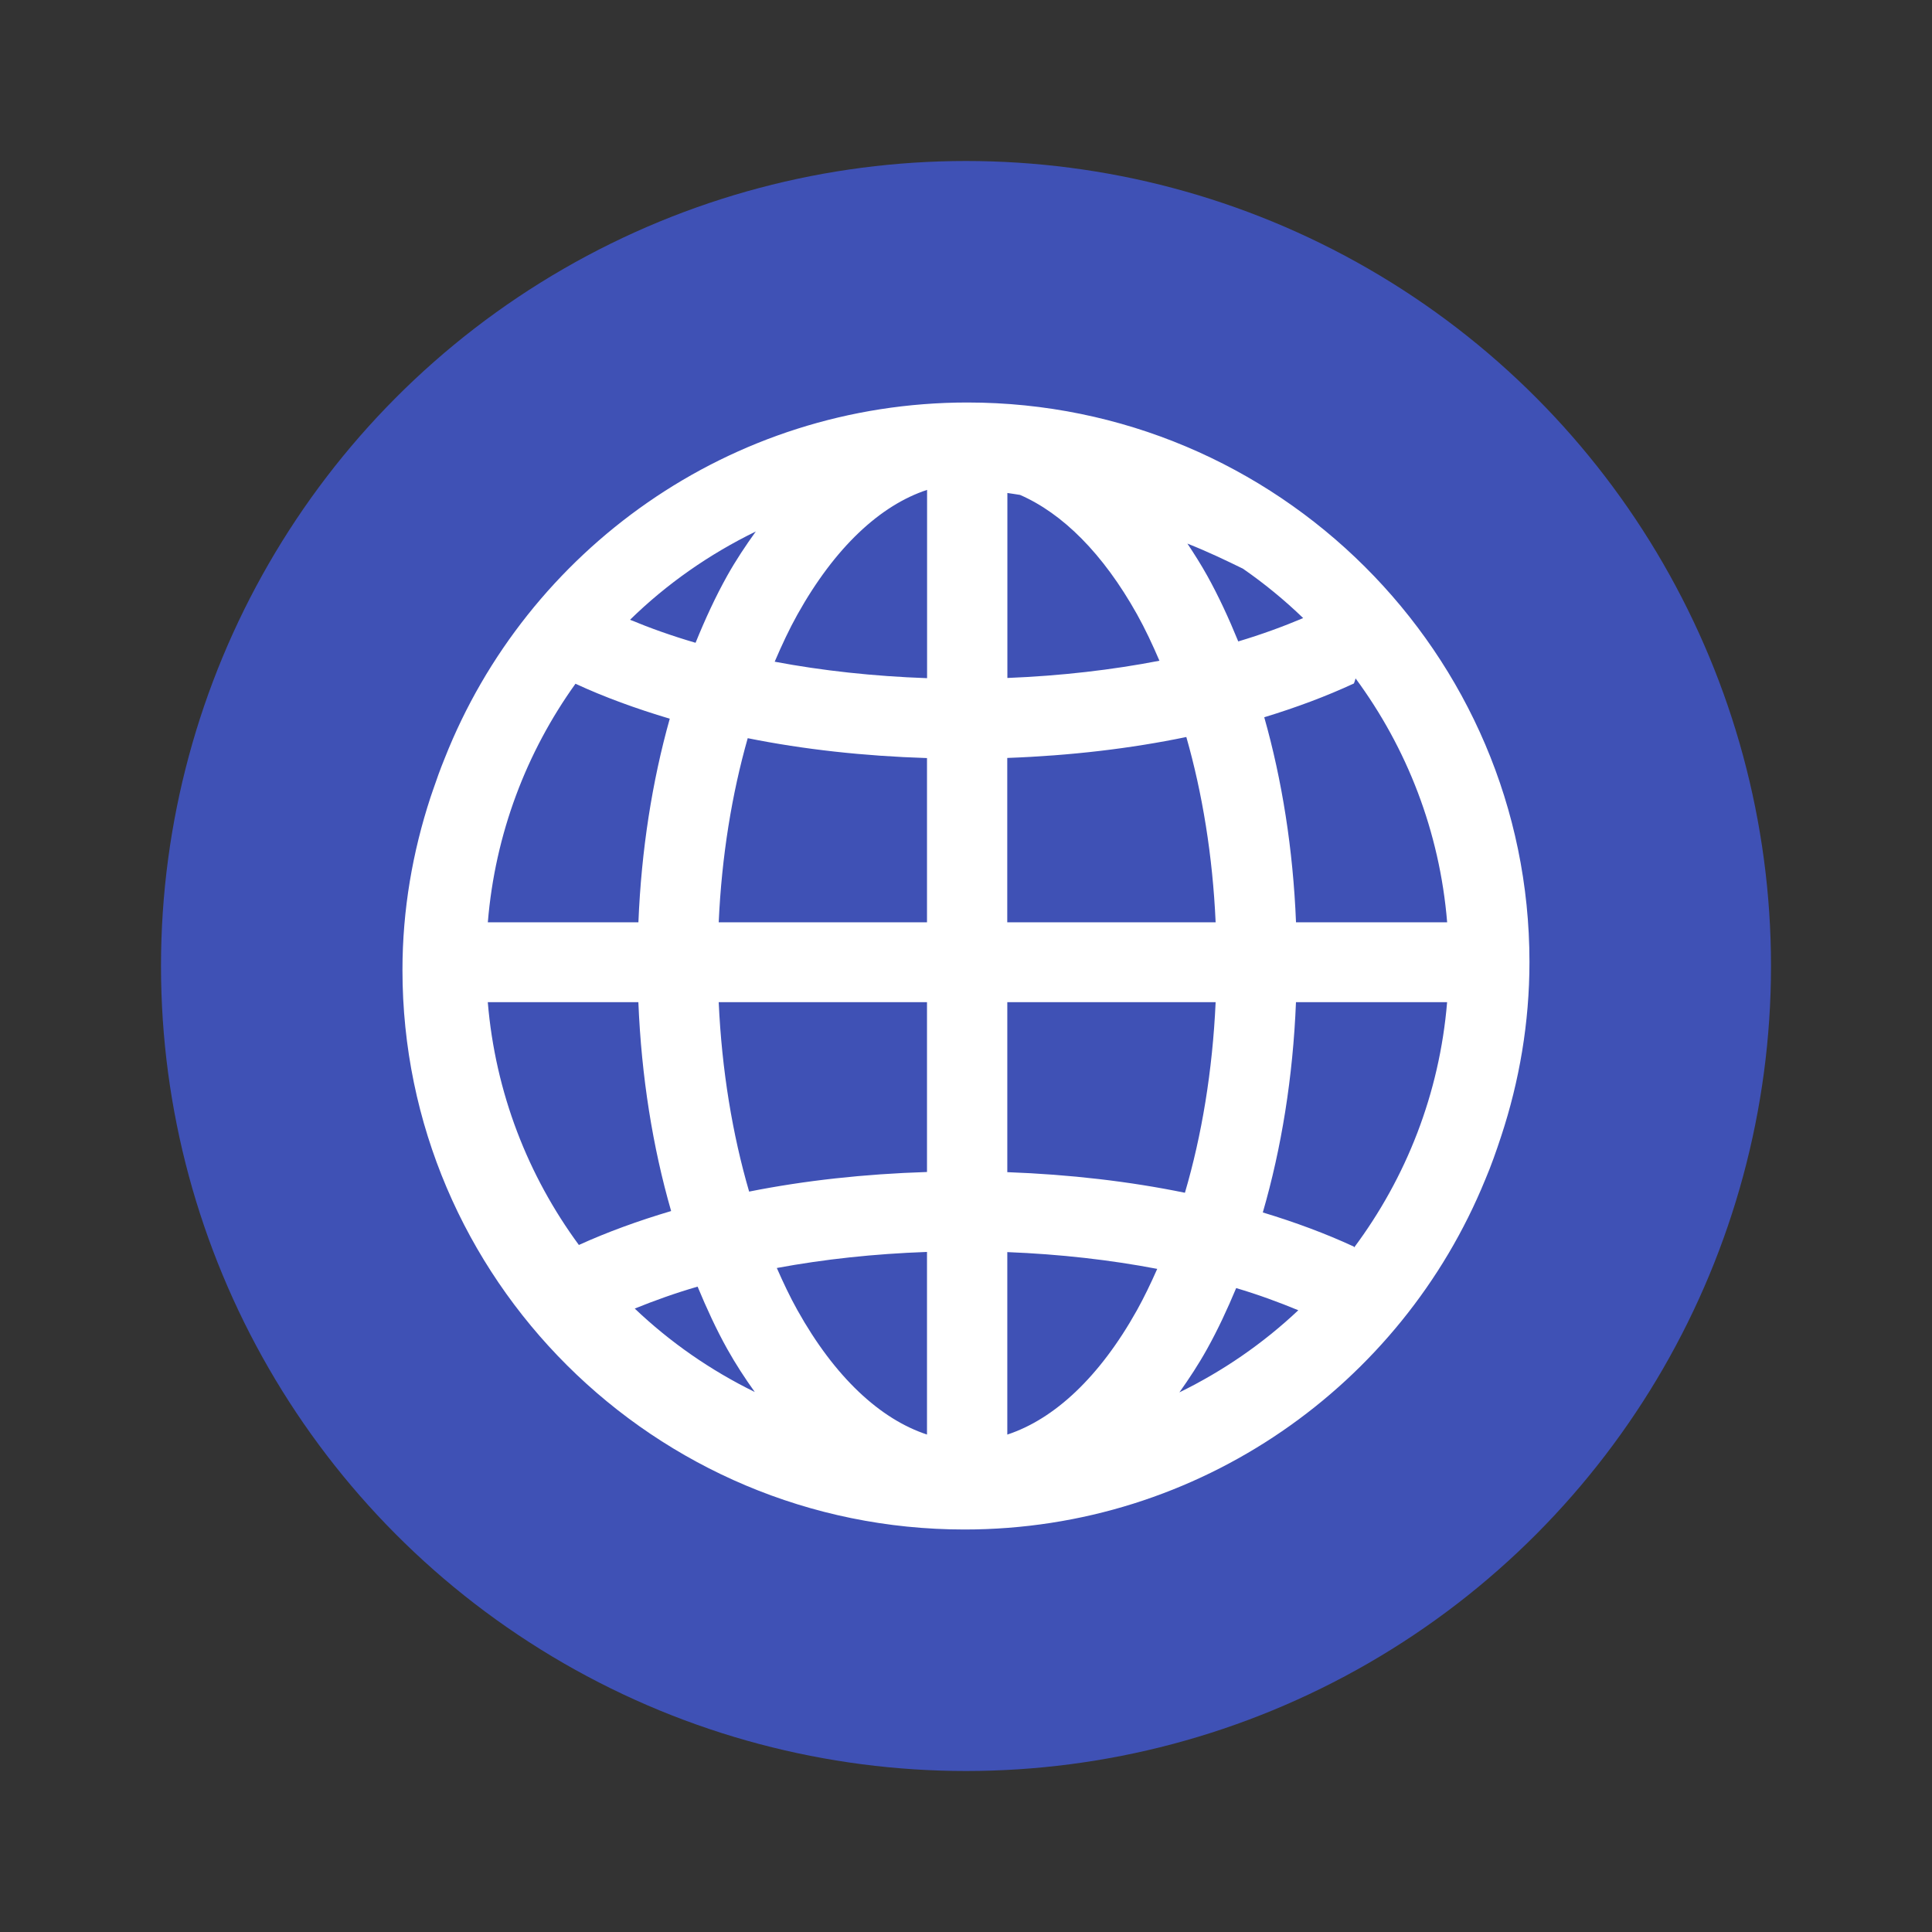 <svg xmlns="http://www.w3.org/2000/svg" width="48" height="48" version="1.1" viewBox="0 0 48 48">
 <rect x="0" y="0" width="48" height="48" fill="#333333" stroke="none"/>
 <circle style="fill:#3f51b5" cx="24" cy="24" r="20"/>
 <path style="fill:#ffffff;fill-rule:evenodd" d="m 24.038,10 c -5.905,0 -10.953,3.674 -12.99,8.841 -0.108,0.263 -0.204,0.532 -0.296,0.803 -0.018,0.056 -0.039,0.11 -0.057,0.167 -0.443,1.353 -0.696,2.79 -0.696,4.289 0,7.667 6.261,13.9 13.962,13.9 5.85,0 10.862,-3.601 12.938,-8.69 5.4e-4,-0.001 10e-4,-0.003 0.002,-0.004 0.149,-0.35 0.275,-0.712 0.395,-1.076 0.45,-1.364 0.703,-2.817 0.703,-4.33 0,-7.665 -6.263,-13.9 -13.962,-13.9 z m -1.005,2.17 0,4.679 c -1.333,-0.047 -2.608,-0.187 -3.786,-0.409 0.177,-0.413 0.362,-0.81 0.565,-1.173 0.933,-1.671 2.059,-2.714 3.221,-3.096 z m 1.994,0.078 c 0.105,0.017 0.211,0.029 0.316,0.048 1.05,0.458 2.059,1.45 2.908,2.97 0.199,0.356 0.381,0.745 0.555,1.15 -1.173,0.227 -2.446,0.375 -3.778,0.428 l 0,-4.597 z m -6.25,0.958 c -0.25,0.348 -0.491,0.708 -0.709,1.097 -0.29,0.519 -0.549,1.081 -0.787,1.667 -0.584,-0.17 -1.124,-0.363 -1.628,-0.572 0.91,-0.89 1.965,-1.628 3.124,-2.193 z m 10.723,0.299 c 0.545,0.217 0.962,0.42 1.381,0.624 0.532,0.369 1.032,0.779 1.496,1.227 -0.498,0.211 -1.034,0.407 -1.613,0.58 -0.234,-0.573 -0.488,-1.124 -0.771,-1.633 -0.155,-0.278 -0.322,-0.541 -0.493,-0.799 z m 4.179,3.35 c 1.272,1.724 2.089,3.799 2.275,6.059 l -3.755,0 c -0.073,-1.815 -0.347,-3.533 -0.789,-5.094 0.796,-0.243 1.544,-0.522 2.228,-0.84 0.018,-0.043 0.029,-0.084 0.041,-0.126 z m -19.382,0.132 c 0.716,0.332 1.505,0.619 2.343,0.869 -0.436,1.552 -0.706,3.257 -0.779,5.059 l -3.741,0 c 0.181,-2.203 0.96,-4.229 2.177,-5.927 z m 15.177,1.324 c 0.397,1.39 0.654,2.947 0.728,4.603 l -5.177,0 0,-4.083 c 1.567,-0.057 3.064,-0.233 4.448,-0.52 z m -10.897,0.029 c 1.387,0.279 2.887,0.445 4.454,0.494 l 0,4.08 -5.175,0 c 0.074,-1.645 0.328,-3.191 0.721,-4.574 z m -6.458,6.559 3.741,0 c 0.075,1.852 0.357,3.603 0.814,5.189 -0.819,0.243 -1.588,0.523 -2.292,0.843 -1.264,-1.718 -2.076,-3.783 -2.263,-6.032 z m 5.737,0 5.175,0 0,4.219 c -1.554,0.049 -3.041,0.212 -4.419,0.487 -0.413,-1.416 -0.679,-3.009 -0.756,-4.706 z m 7.169,0 5.177,0 c -0.077,1.708 -0.345,3.312 -0.763,4.735 -1.374,-0.282 -2.859,-0.455 -4.413,-0.512 l 0,-4.223 z m 7.173,0 3.755,0 c -0.189,2.276 -1.019,4.362 -2.308,6.092 -0.004,-0.006 -0.004,-0.013 -0.008,-0.019 -0.694,-0.322 -1.454,-0.604 -2.263,-0.849 0.463,-1.595 0.749,-3.358 0.824,-5.223 z m -9.167,6.205 0,4.537 c -1.162,-0.383 -2.289,-1.422 -3.221,-3.093 -0.182,-0.325 -0.349,-0.679 -0.51,-1.045 1.163,-0.216 2.419,-0.353 3.732,-0.399 z m 1.994,0.004 c 1.312,0.052 2.567,0.195 3.726,0.417 -0.159,0.359 -0.324,0.704 -0.502,1.024 -0.933,1.672 -2.06,2.71 -3.223,3.093 l 0,-4.533 z m -7.693,0.859 c 0.225,0.541 0.465,1.063 0.734,1.545 0.212,0.379 0.443,0.733 0.686,1.072 -1.101,-0.539 -2.105,-1.238 -2.982,-2.073 0.488,-0.197 1.002,-0.383 1.562,-0.545 z m 13.38,0.035 c 0.554,0.164 1.063,0.352 1.544,0.551 -0.871,0.821 -1.865,1.508 -2.954,2.04 0.243,-0.343 0.477,-0.698 0.689,-1.08 0.263,-0.472 0.5,-0.982 0.721,-1.51 z"/>
</svg>

